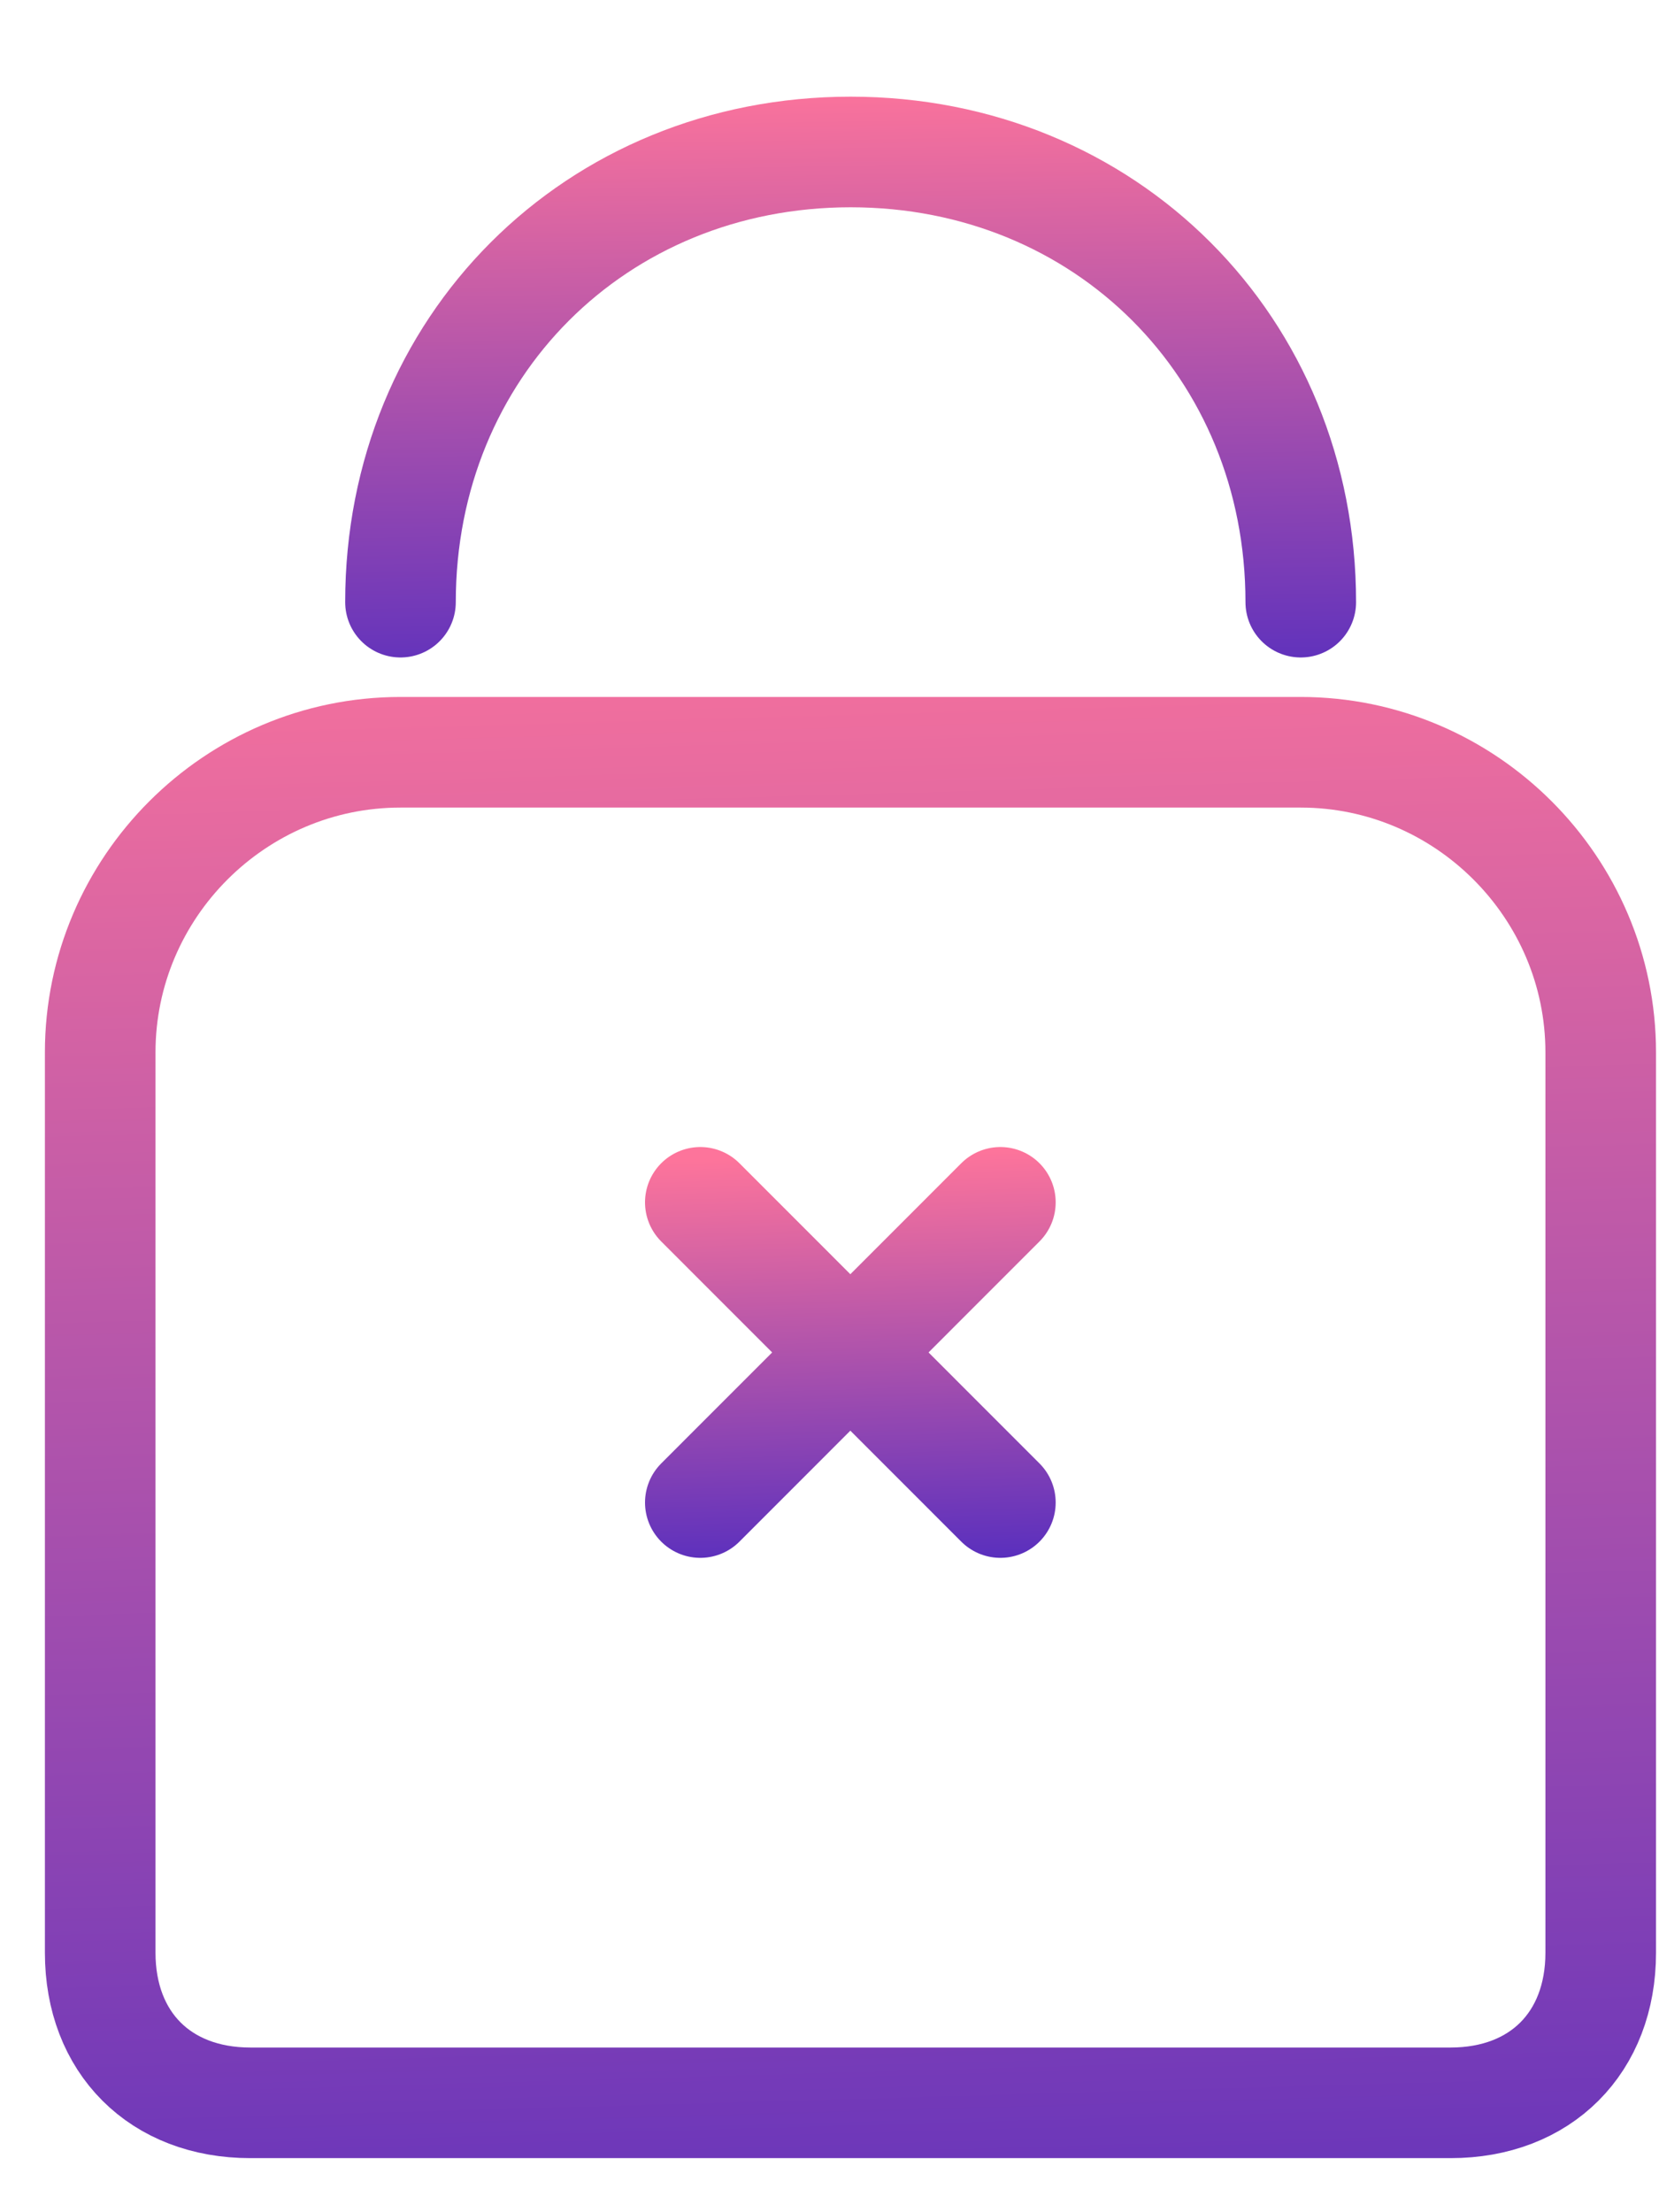 <svg width="15" height="20" viewBox="0 0 15 20" fill="none" xmlns="http://www.w3.org/2000/svg">
<path d="M3.62 6.801H11.76C13.252 6.801 14.473 8.022 14.473 9.514V17.654C14.473 18.468 13.93 19.011 13.116 19.011H2.263C1.449 19.011 0.906 18.468 0.906 17.654V9.514C0.906 8.022 2.127 6.801 3.62 6.801Z" stroke="url(#paint0_linear)" stroke-linecap="round" stroke-linejoin="round"/>
<path d="M3.621 5.444C3.621 3.138 5.385 1.374 7.691 1.374C9.997 1.374 11.761 3.138 11.761 5.444" stroke="url(#paint1_linear)" stroke-linecap="round" stroke-linejoin="round"/>
<path d="M9.045 10.87L6.332 13.584" stroke="url(#paint2_linear)" stroke-linecap="round" stroke-linejoin="round"/>
<path d="M6.332 10.87L9.045 13.584" stroke="url(#paint3_linear)" stroke-linecap="round" stroke-linejoin="round"/>
<defs>
<linearGradient id="paint0_linear" x1="8.368" y1="4.879" x2="8.988" y2="26.513" gradientUnits="userSpaceOnUse">
<stop stop-color="#FD749B"/>
<stop offset="1" stop-color="#281AC8"/>
</linearGradient>
<linearGradient id="paint1_linear" x1="8.098" y1="0.733" x2="8.213" y2="7.949" gradientUnits="userSpaceOnUse">
<stop stop-color="#FD749B"/>
<stop offset="1" stop-color="#281AC8"/>
</linearGradient>
<linearGradient id="paint2_linear" x1="7.824" y1="10.443" x2="7.977" y2="15.25" gradientUnits="userSpaceOnUse">
<stop stop-color="#FD749B"/>
<stop offset="1" stop-color="#281AC8"/>
</linearGradient>
<linearGradient id="paint3_linear" x1="7.824" y1="10.443" x2="7.977" y2="15.25" gradientUnits="userSpaceOnUse">
<stop stop-color="#FD749B"/>
<stop offset="1" stop-color="#281AC8"/>
</linearGradient>
</defs>
</svg>
